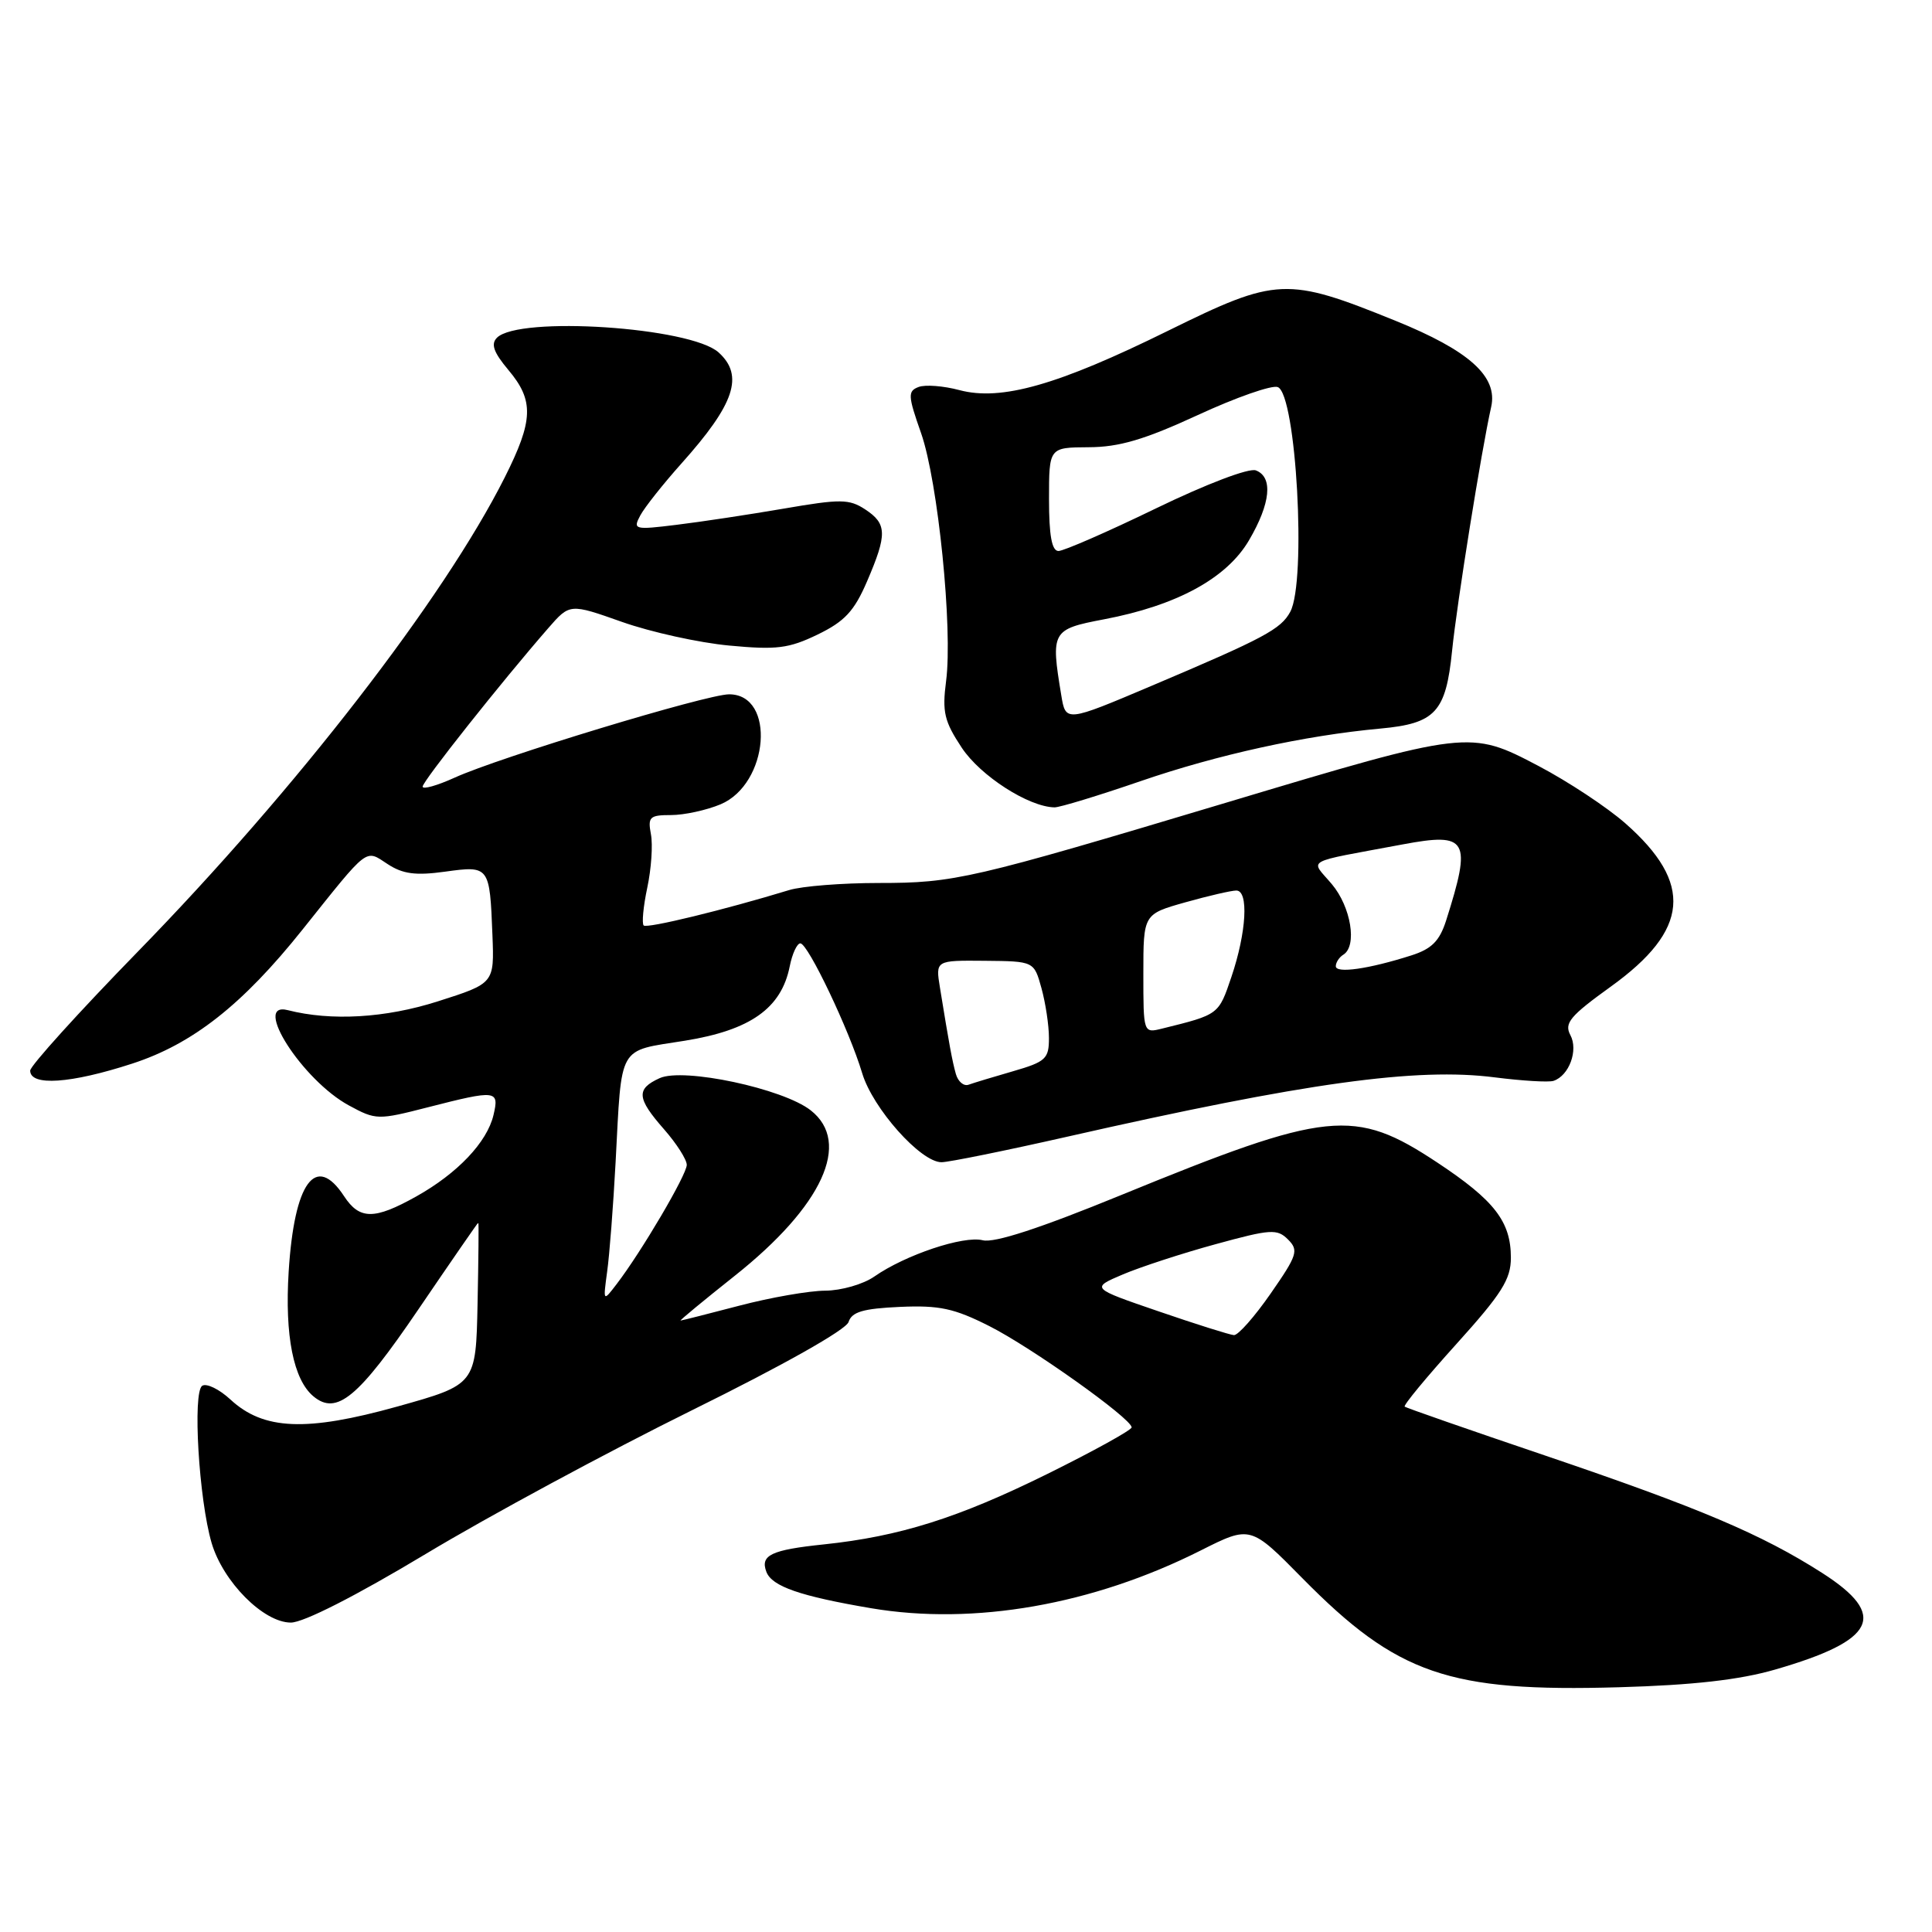 <?xml version="1.0" encoding="UTF-8" standalone="no"?>
<!DOCTYPE svg PUBLIC "-//W3C//DTD SVG 1.1//EN" "http://www.w3.org/Graphics/SVG/1.1/DTD/svg11.dtd" >
<svg xmlns="http://www.w3.org/2000/svg" xmlns:xlink="http://www.w3.org/1999/xlink" version="1.1" viewBox="0 0 256 256">
 <g >
 <path fill="currentColor"
d=" M 235.20 221.23 C 248.60 217.36 250.22 214.04 241.44 208.42 C 233.43 203.30 225.21 199.81 204.66 192.84 C 194.67 189.46 186.33 186.55 186.13 186.39 C 185.92 186.22 189.01 182.49 192.98 178.09 C 198.98 171.44 200.20 169.52 200.20 166.66 C 200.20 161.87 198.04 159.07 190.46 154.05 C 179.45 146.76 176.01 147.11 148.51 158.37 C 137.81 162.75 131.76 164.73 130.22 164.34 C 127.67 163.70 119.96 166.28 115.85 169.15 C 114.39 170.17 111.46 171.01 109.35 171.02 C 107.23 171.03 102.12 171.92 98.00 173.00 C 93.88 174.08 90.36 174.97 90.18 174.98 C 90.01 174.99 93.24 172.32 97.37 169.04 C 109.00 159.80 112.86 151.39 107.43 147.13 C 103.77 144.24 90.55 141.43 87.41 142.86 C 84.26 144.29 84.37 145.52 88.00 149.65 C 89.65 151.53 91.00 153.65 91.00 154.35 C 91.00 155.66 84.99 165.87 81.70 170.16 C 79.91 172.50 79.91 172.50 80.45 168.50 C 80.76 166.30 81.26 159.78 81.57 154.00 C 82.41 138.21 81.77 139.34 90.75 137.90 C 99.44 136.50 103.53 133.60 104.64 128.06 C 104.97 126.38 105.61 125.00 106.05 125.00 C 107.06 125.00 112.55 136.54 114.24 142.19 C 115.63 146.85 121.99 154.00 124.75 154.00 C 125.71 154.00 133.25 152.47 141.50 150.60 C 173.03 143.45 187.71 141.42 198.09 142.76 C 201.72 143.22 205.21 143.43 205.85 143.22 C 207.92 142.53 209.16 139.16 208.08 137.15 C 207.24 135.57 208.04 134.62 213.44 130.73 C 223.85 123.24 224.41 117.05 215.36 109.09 C 212.96 106.98 207.79 103.56 203.87 101.50 C 194.76 96.71 194.58 96.73 162.50 106.35 C 128.60 116.51 126.49 117.00 116.43 117.00 C 111.60 117.00 106.26 117.42 104.57 117.94 C 95.98 120.56 85.72 123.06 85.29 122.63 C 85.03 122.36 85.24 120.10 85.77 117.61 C 86.30 115.12 86.52 111.94 86.25 110.54 C 85.82 108.25 86.08 108.00 88.92 108.00 C 90.65 108.00 93.60 107.36 95.47 106.58 C 101.89 103.89 102.83 92.00 96.61 92.00 C 93.65 92.00 66.17 100.34 60.25 103.04 C 57.91 104.10 56.00 104.64 56.00 104.23 C 56.00 103.52 66.46 90.33 72.65 83.23 C 75.50 79.96 75.50 79.96 82.43 82.41 C 86.25 83.76 92.64 85.17 96.63 85.54 C 102.90 86.13 104.51 85.93 108.34 84.08 C 111.93 82.34 113.19 80.98 114.89 77.03 C 117.58 70.78 117.54 69.40 114.63 67.49 C 112.52 66.11 111.36 66.10 103.88 67.39 C 99.27 68.18 92.87 69.15 89.65 69.54 C 84.05 70.23 83.84 70.17 84.84 68.30 C 85.42 67.22 87.87 64.13 90.29 61.42 C 97.36 53.52 98.61 49.77 95.22 46.70 C 91.51 43.34 68.76 41.84 65.85 44.75 C 65.01 45.59 65.41 46.69 67.36 49.02 C 70.78 53.08 70.69 55.69 66.87 63.28 C 58.79 79.33 39.27 104.56 18.25 126.11 C 10.41 134.15 4.00 141.24 4.00 141.86 C 4.00 143.95 9.35 143.59 17.50 140.94 C 25.52 138.34 32.14 133.13 40.08 123.18 C 48.97 112.05 48.35 112.53 51.37 114.50 C 53.37 115.81 55.08 116.04 58.97 115.50 C 64.86 114.69 64.89 114.75 65.25 123.90 C 65.50 130.30 65.50 130.30 58.00 132.69 C 51.06 134.90 43.89 135.32 38.13 133.85 C 33.33 132.63 40.09 143.16 46.24 146.48 C 49.81 148.42 50.08 148.42 56.70 146.72 C 65.81 144.39 66.17 144.44 65.39 147.75 C 64.54 151.35 60.62 155.48 55.15 158.54 C 49.60 161.64 47.65 161.64 45.59 158.50 C 41.83 152.76 38.99 156.64 38.25 168.50 C 37.72 176.98 38.88 182.83 41.54 185.03 C 44.61 187.58 47.48 185.20 55.41 173.54 C 59.73 167.19 63.31 162.00 63.38 162.00 C 63.45 162.00 63.40 166.83 63.28 172.73 C 63.06 183.46 63.06 183.46 52.66 186.37 C 40.58 189.74 34.91 189.50 30.53 185.44 C 29.06 184.08 27.38 183.26 26.80 183.62 C 25.50 184.43 26.35 198.70 28.04 204.45 C 29.56 209.61 34.92 215.00 38.54 215.00 C 40.22 215.00 47.15 211.47 56.39 205.92 C 64.70 200.92 80.59 192.35 91.70 186.86 C 103.72 180.93 112.12 176.20 112.44 175.17 C 112.87 173.83 114.37 173.39 119.25 173.17 C 124.47 172.94 126.43 173.36 131.08 175.71 C 136.62 178.50 149.87 187.92 149.95 189.13 C 149.98 189.47 144.94 192.26 138.75 195.32 C 126.97 201.14 119.18 203.59 109.17 204.64 C 102.17 205.37 100.71 206.07 101.55 208.28 C 102.29 210.21 106.02 211.50 115.44 213.10 C 129.06 215.40 144.79 212.65 159.09 205.45 C 165.69 202.13 165.69 202.13 172.59 209.14 C 185.14 221.87 191.96 224.22 214.50 223.57 C 224.35 223.29 230.49 222.59 235.20 221.23 Z  M 151.12 103.51 C 161.33 100.00 172.87 97.46 182.90 96.54 C 190.20 95.87 191.59 94.37 192.41 86.22 C 193.05 79.91 196.30 59.65 197.59 53.91 C 198.49 49.88 194.68 46.46 184.88 42.49 C 170.50 36.67 169.20 36.72 154.81 43.81 C 140.18 51.03 132.66 53.17 127.12 51.69 C 125.02 51.13 122.59 50.94 121.71 51.28 C 120.27 51.83 120.30 52.43 122.05 57.40 C 124.29 63.79 126.27 83.34 125.36 90.26 C 124.83 94.34 125.12 95.58 127.44 99.08 C 129.91 102.81 136.30 106.92 139.73 106.98 C 140.41 106.99 145.54 105.43 151.12 103.51 Z  M 153.52 173.76 C 144.53 170.68 144.53 170.68 148.80 168.86 C 151.15 167.87 156.68 166.06 161.08 164.86 C 168.38 162.86 169.23 162.80 170.67 164.24 C 172.11 165.68 171.90 166.32 168.37 171.40 C 166.24 174.47 164.05 176.95 163.50 176.91 C 162.95 176.87 158.46 175.46 153.52 173.76 Z  M 126.66 142.32 C 126.17 140.56 125.79 138.51 124.55 130.88 C 123.96 127.25 123.96 127.25 130.48 127.31 C 137.01 127.37 137.01 127.37 138.00 130.94 C 138.54 132.90 138.99 135.86 138.99 137.53 C 139.00 140.29 138.57 140.69 134.25 141.94 C 131.64 142.69 128.98 143.50 128.34 143.73 C 127.70 143.96 126.95 143.32 126.66 142.32 Z  M 151.50 129.02 C 151.50 121.13 151.50 121.13 157.07 119.56 C 160.13 118.70 163.16 118.00 163.82 118.00 C 165.48 118.00 165.17 123.53 163.17 129.44 C 161.47 134.47 161.52 134.43 154.00 136.29 C 151.50 136.91 151.50 136.91 151.50 129.02 Z  M 177.00 128.03 C 177.00 127.53 177.45 126.84 178.00 126.50 C 179.86 125.35 179.02 120.18 176.48 117.16 C 173.61 113.75 172.49 114.39 185.85 111.89 C 194.50 110.27 195.04 111.21 191.61 122.00 C 190.74 124.70 189.70 125.74 187.00 126.60 C 181.36 128.40 177.00 129.02 177.00 128.03 Z  M 140.62 92.10 C 139.22 83.65 139.37 83.38 146.25 82.07 C 155.92 80.24 162.55 76.63 165.50 71.59 C 168.37 66.70 168.71 63.21 166.41 62.33 C 165.50 61.98 159.87 64.12 153.16 67.37 C 146.75 70.48 140.94 73.01 140.25 73.01 C 139.37 73.00 139.00 70.96 139.00 66.14 C 139.00 59.29 139.00 59.29 144.25 59.26 C 148.28 59.25 151.64 58.26 158.71 55.00 C 163.77 52.66 168.54 50.99 169.31 51.29 C 171.76 52.23 173.14 77.00 170.97 81.06 C 169.73 83.37 167.52 84.55 152.65 90.85 C 141.21 95.70 141.21 95.70 140.62 92.10 Z "/>
</g>
</svg>